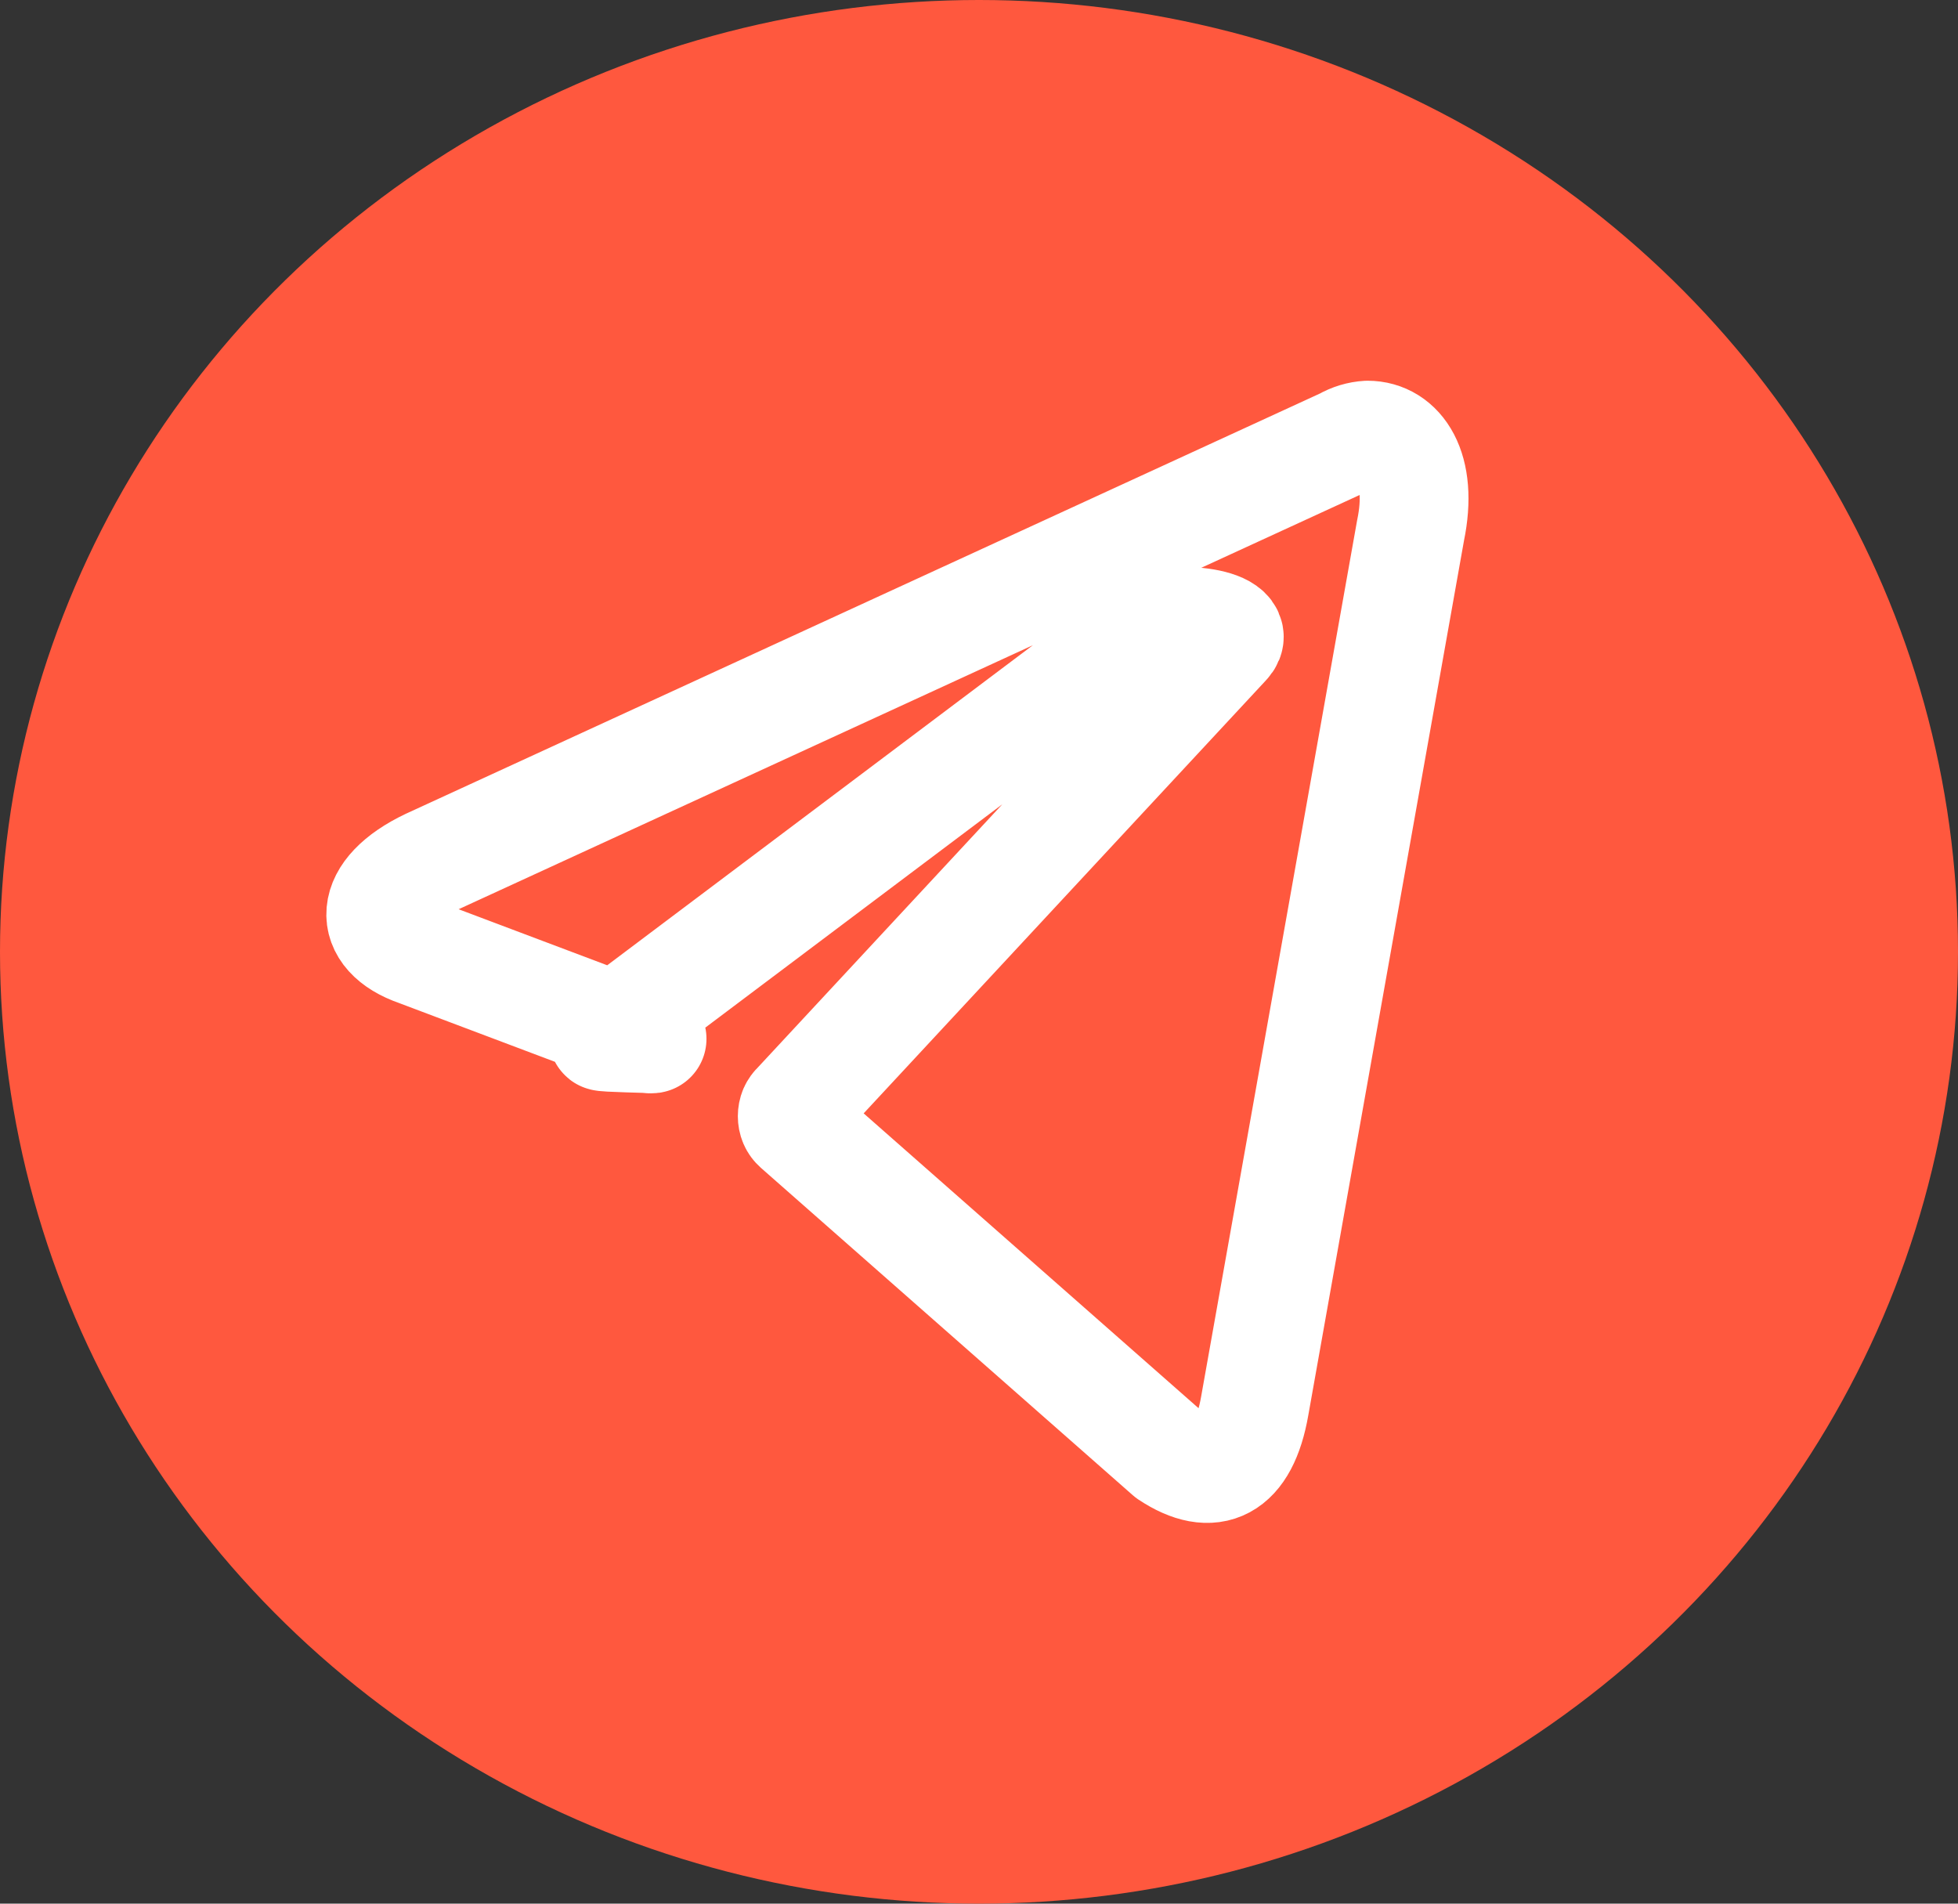 <svg width="36" height="35" viewBox="0 0 36 35" fill="none" xmlns="http://www.w3.org/2000/svg">
<rect x="0" y="0" width="36" height="35" fill="#333333" stroke="none"/>
<ellipse cx="18" cy="17.5" rx="18" ry="17.5" fill="#FF583E"/>
<path d="M25.144 8C25.73 8 26.171 8.612 25.935 9.751L23.069 25.851C22.869 26.996 22.289 27.271 21.487 26.739L14.651 20.721C14.625 20.698 14.603 20.669 14.588 20.634C14.573 20.599 14.566 20.561 14.566 20.522C14.566 20.483 14.573 20.445 14.588 20.41C14.603 20.376 14.625 20.346 14.651 20.323L22.545 11.826C22.905 11.447 21.468 11.263 20.996 11.606L11.088 19.056C11.059 19.079 12.024 19.094 11.989 19.1C11.953 19.105 11.917 19.1 11.883 19.087L7.677 17.501C6.742 17.177 6.742 16.411 7.887 15.867L24.718 8.129C24.851 8.052 24.996 8.009 25.144 8Z" stroke="white" stroke-width="2" stroke-linecap="round" stroke-linejoin="round"/>
</svg>
